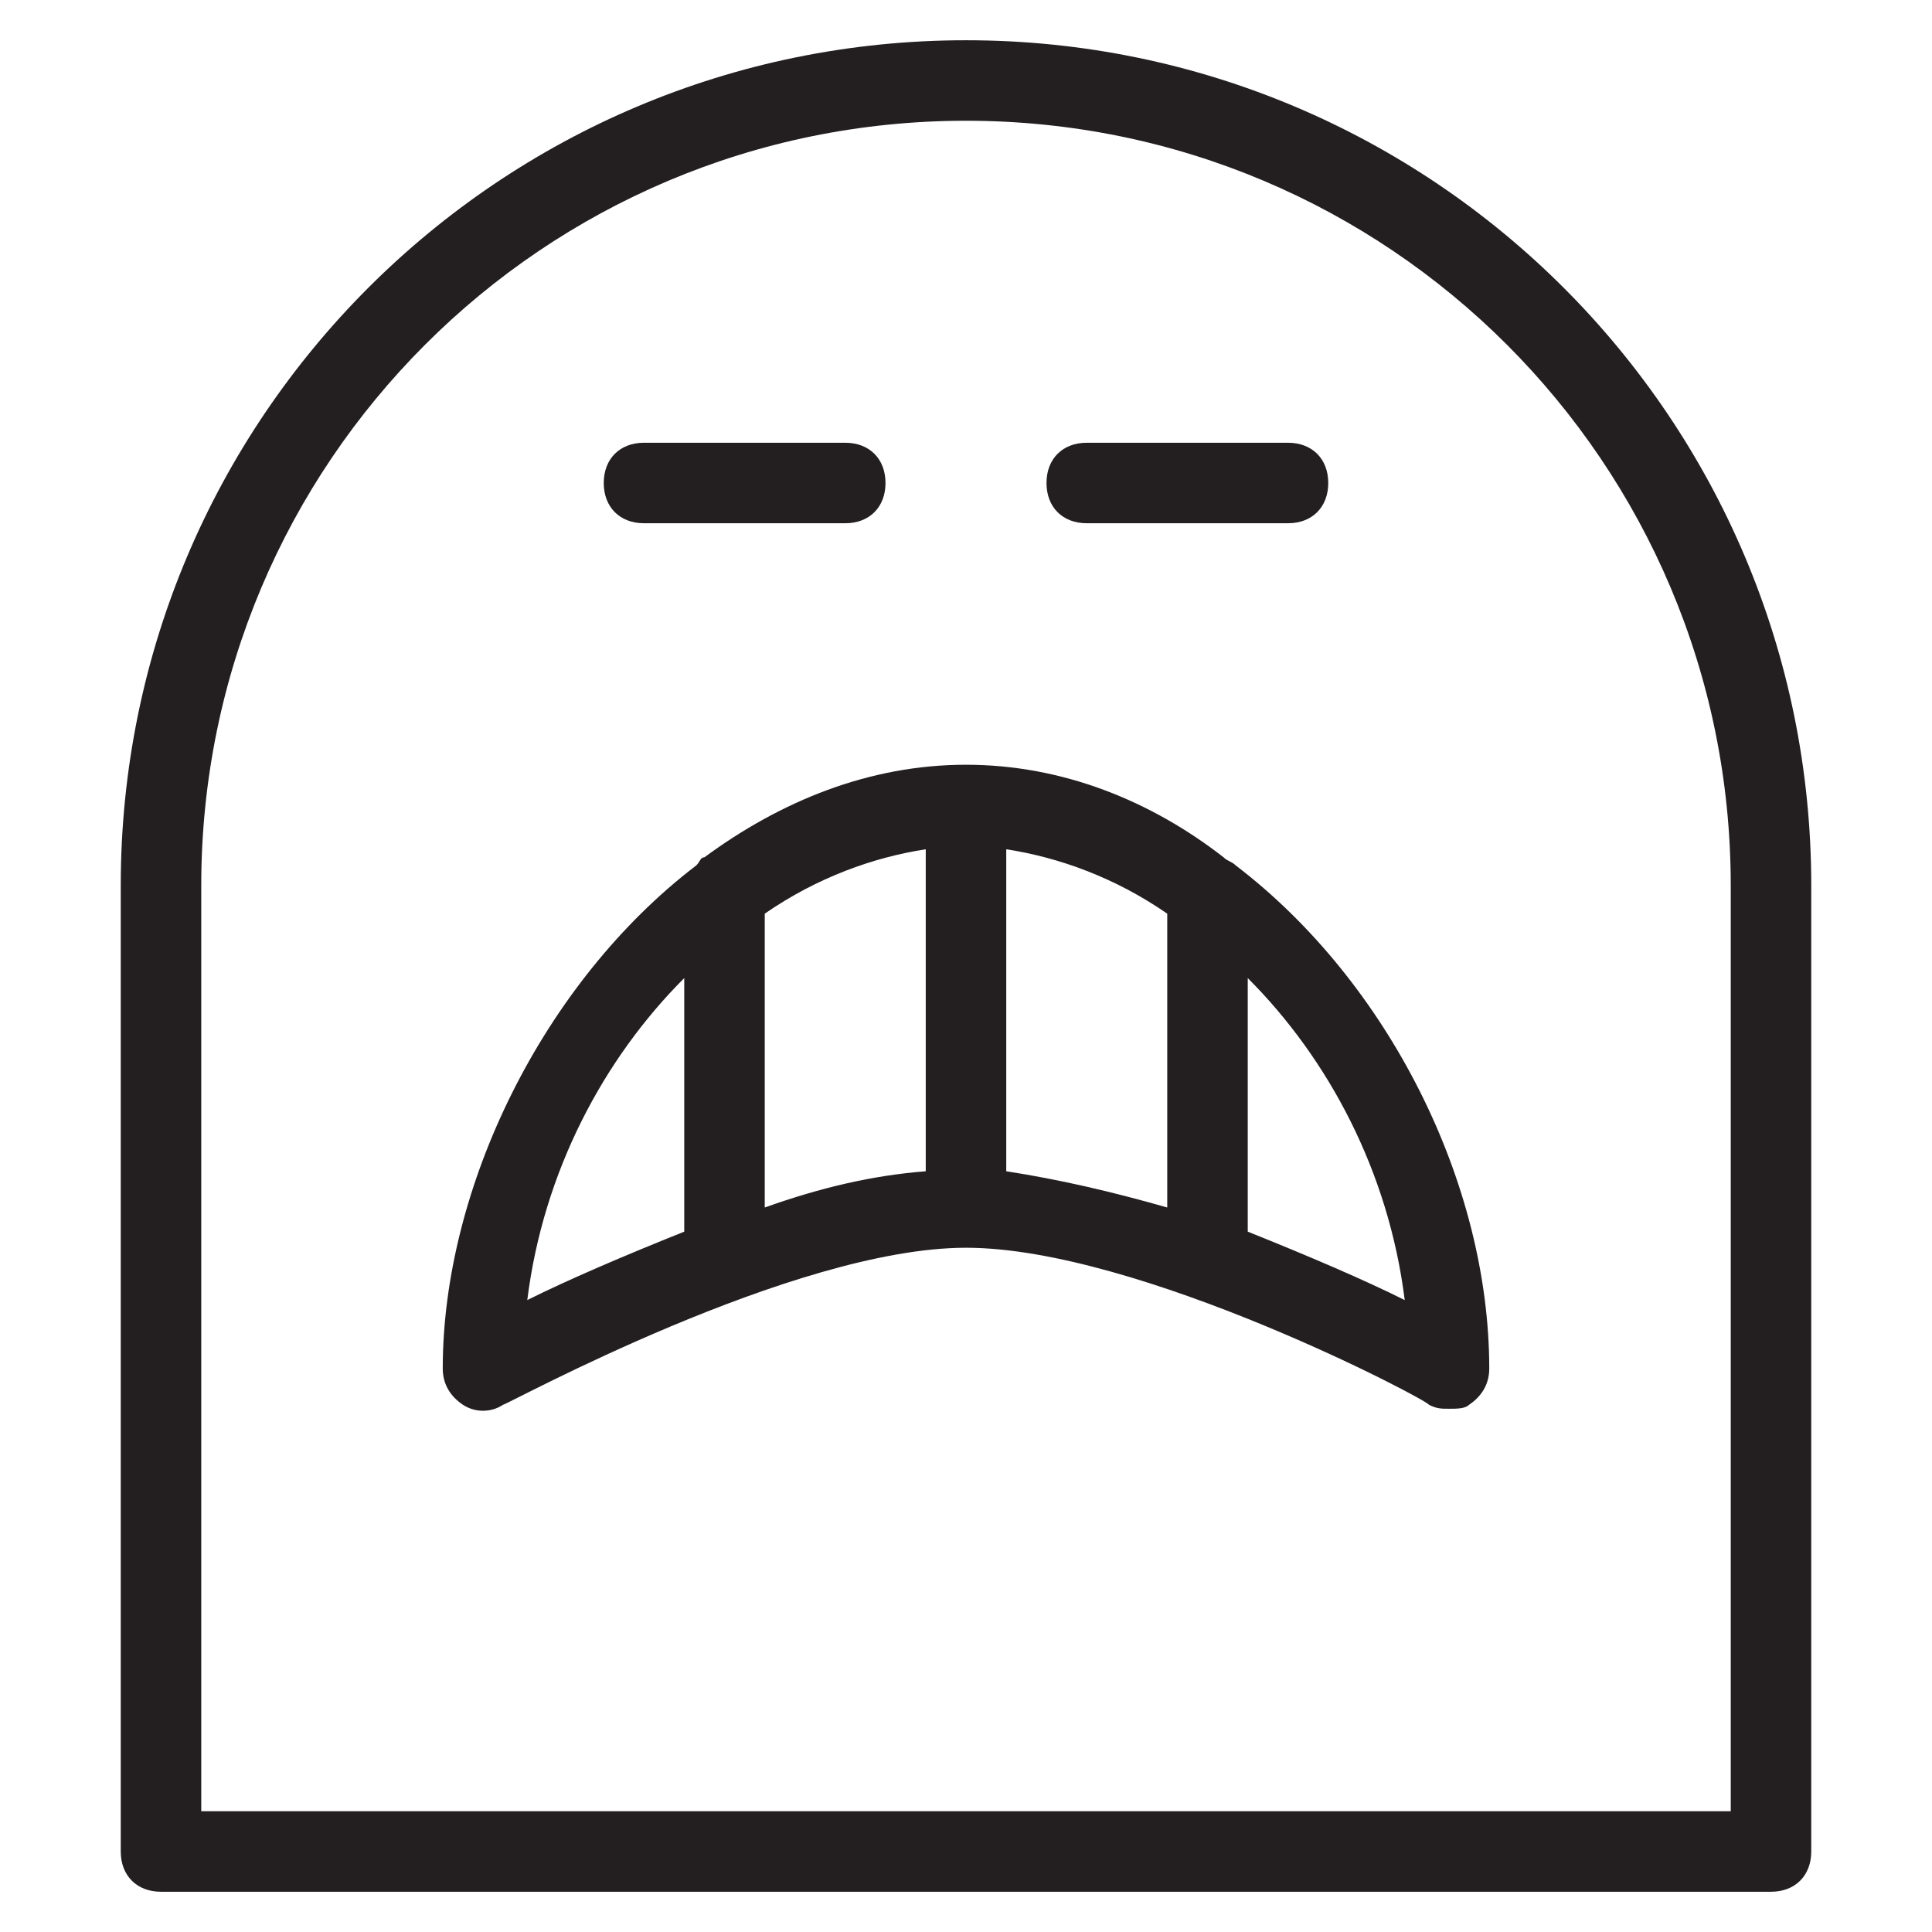 <?xml version="1.0" encoding="utf-8"?>
<!-- Generator: Adobe Illustrator 19.1.0, SVG Export Plug-In . SVG Version: 6.00 Build 0)  -->
<!DOCTYPE svg PUBLIC "-//W3C//DTD SVG 1.1//EN" "http://www.w3.org/Graphics/SVG/1.1/DTD/svg11.dtd">
<svg version="1.1" id="Layer_1" xmlns="http://www.w3.org/2000/svg" xmlns:xlink="http://www.w3.org/1999/xlink" x="0px" y="0px"
	 width="48px" height="48px" viewBox="0 0 48 48" enable-background="new 0 0 48 48" xml:space="preserve">
<path fill="#231F20" d="M24,1C12.4,1,3,10.4,3,22v24c0,0.6,0.4,1,1,1h40c0.6,0,1-0.4,1-1V22C45,10.4,35.6,1,24,1z M43,45H5V22
	C5,11.5,13.5,3,24,3s19,8.5,19,19V45z"/>
<path fill="#231F20" d="M30.7,21.5c-0.1-0.1-0.2-0.1-0.3-0.2C28.6,19.9,26.4,19,24,19c-2.4,0-4.6,0.9-6.5,2.3
	c-0.1,0-0.1,0.1-0.2,0.2c-3.8,2.9-6.3,8-6.3,12.5c0,0.4,0.2,0.7,0.5,0.9c0.3,0.2,0.7,0.2,1,0c0.1,0,7.2-3.9,11.5-3.9
	s11.5,3.8,11.5,3.9C35.7,35,35.8,35,36,35c0.2,0,0.4,0,0.5-0.1c0.3-0.2,0.5-0.5,0.5-0.9C37,29.4,34.5,24.4,30.7,21.5z M19,22.7
	c1.3-0.9,2.7-1.4,4-1.6v8c-1.3,0.1-2.6,0.4-4,0.9V22.7z M25,21.1c1.3,0.2,2.7,0.7,4,1.6v7.3c-1.4-0.4-2.7-0.7-4-0.9V21.1z M17,24.3
	v6.3c-1.5,0.6-2.9,1.2-3.9,1.7C13.5,29.1,15,26.3,17,24.3z M31,30.6v-6.3c2,2,3.5,4.8,3.9,8C33.9,31.8,32.5,31.2,31,30.6z"/>
<path fill="#231F20" d="M16,13h5c0.6,0,1-0.4,1-1s-0.4-1-1-1h-5c-0.6,0-1,0.4-1,1S15.4,13,16,13z"/>
<path fill="#231F20" d="M27,13h5c0.6,0,1-0.4,1-1s-0.4-1-1-1h-5c-0.6,0-1,0.4-1,1S26.4,13,27,13z"/>
</svg>
